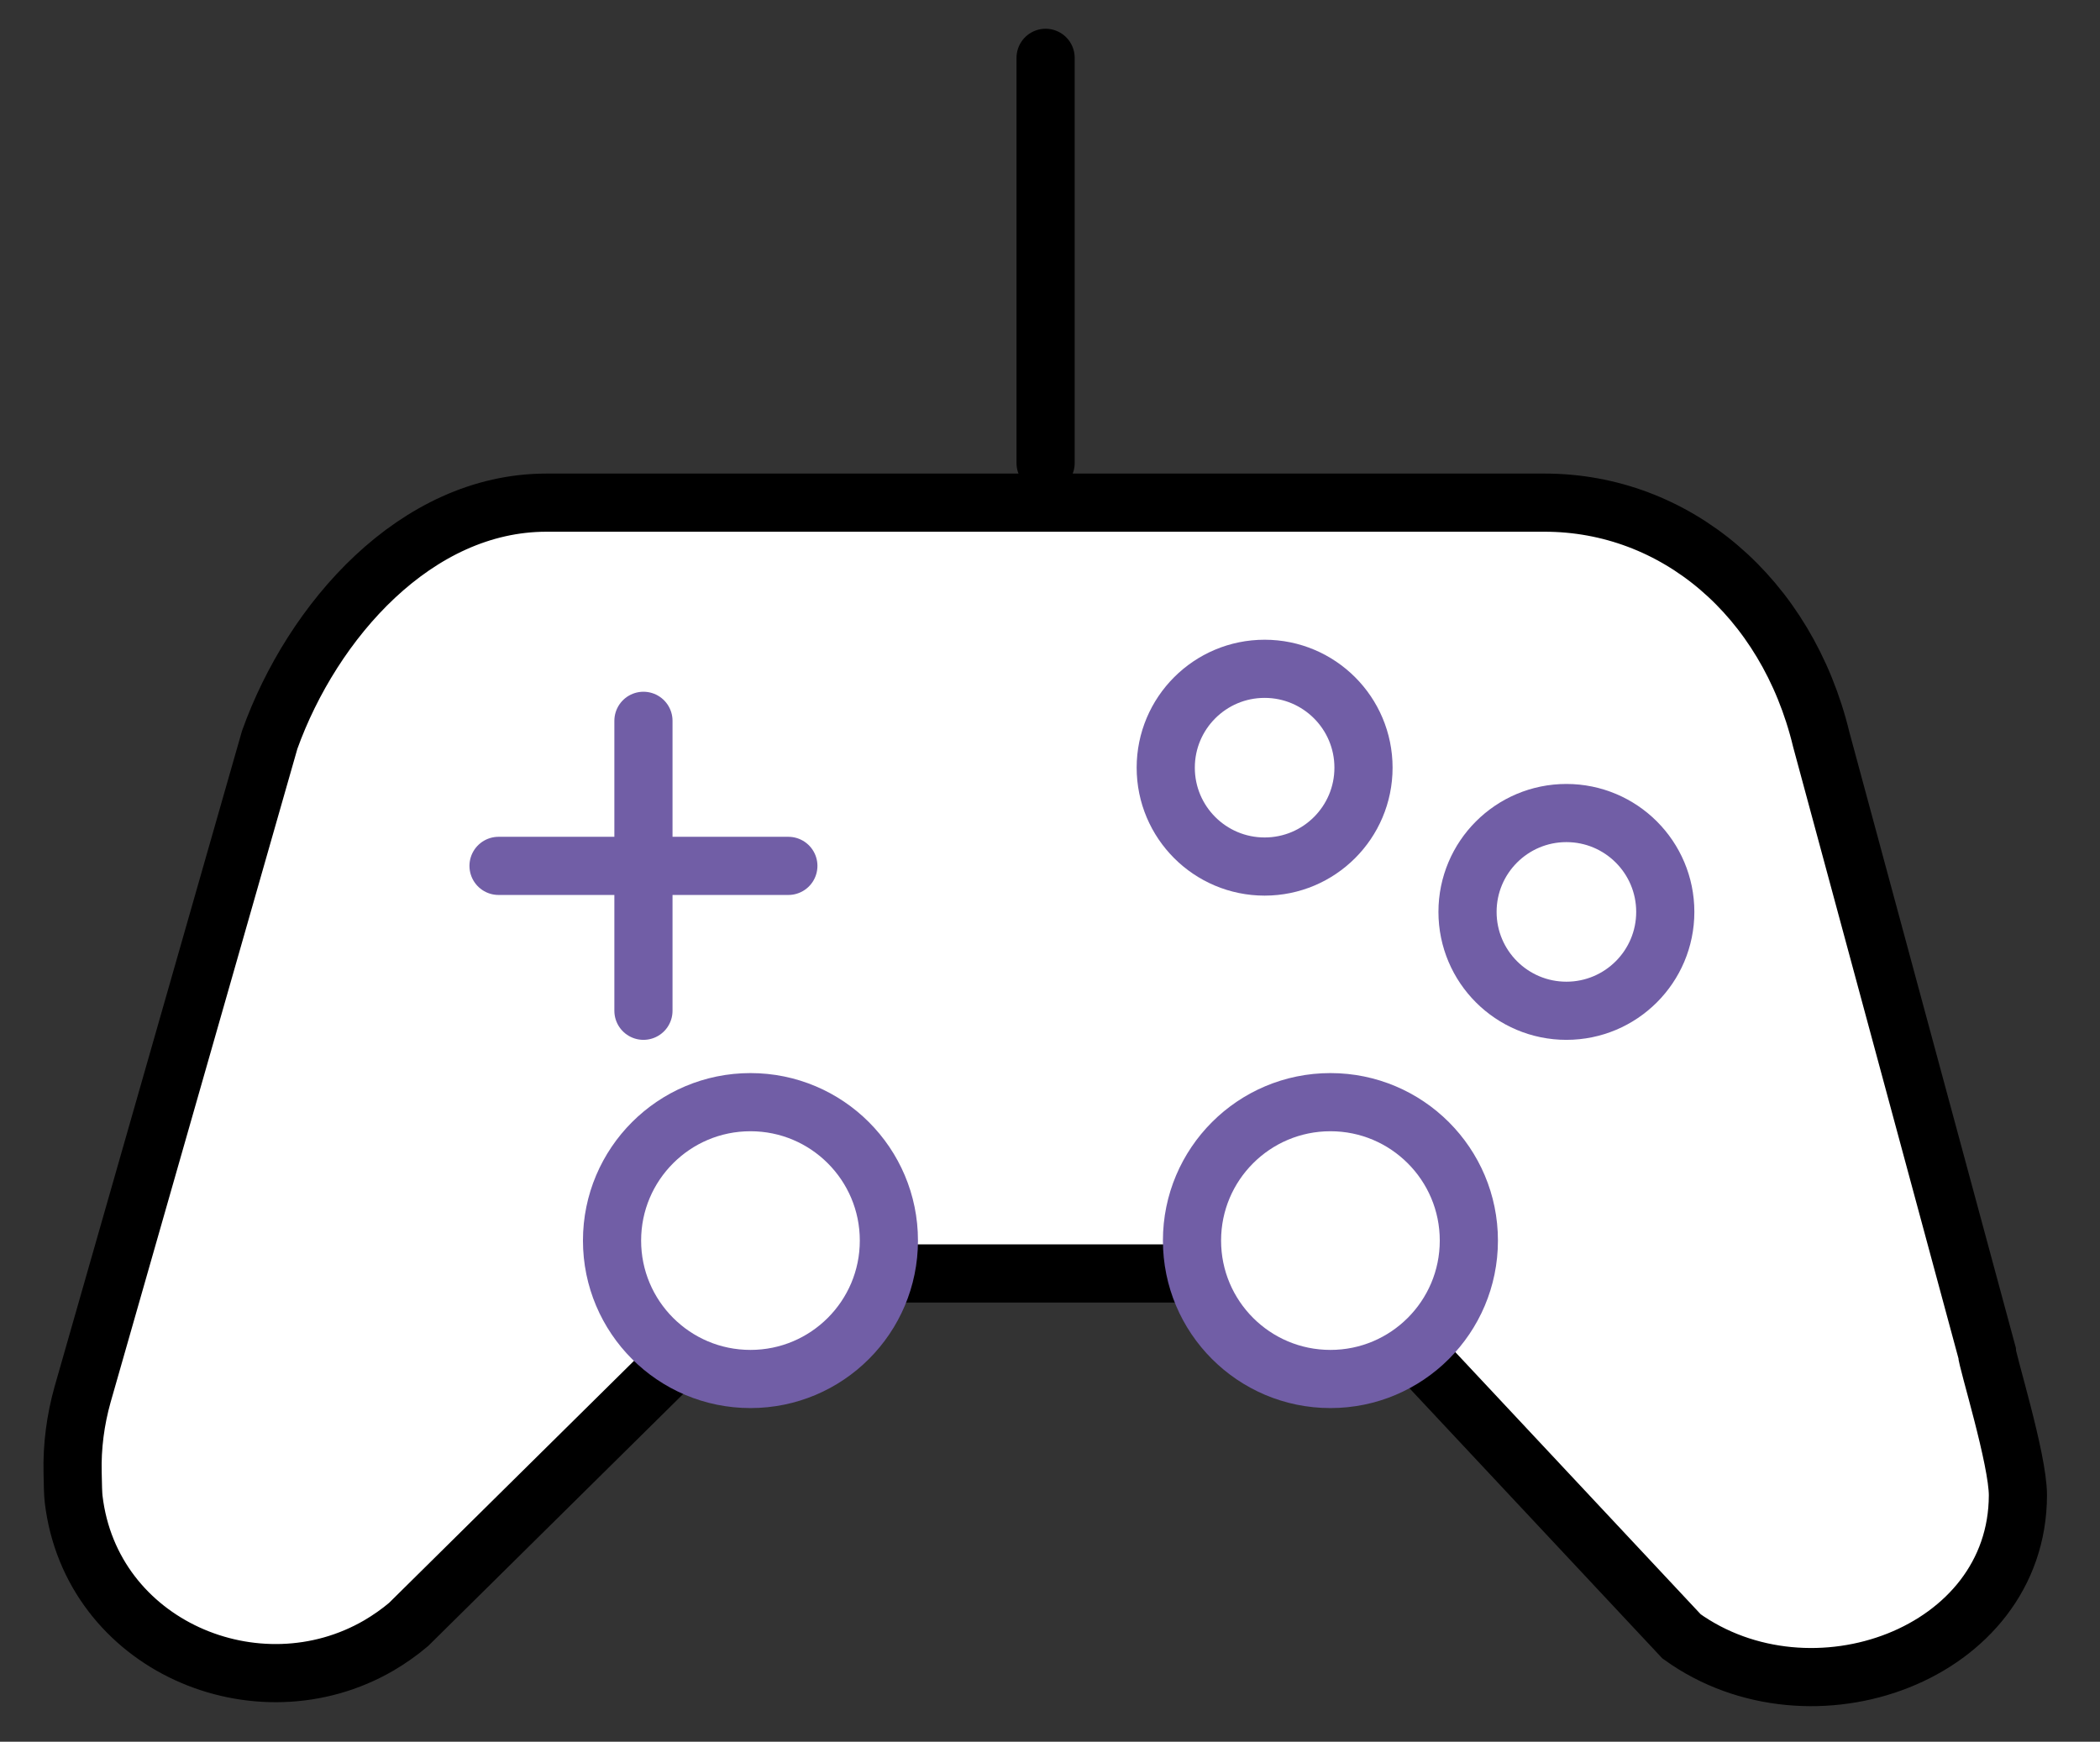 <?xml version="1.0" encoding="utf-8"?>
<!-- Generator: Adobe Illustrator 24.1.2, SVG Export Plug-In . SVG Version: 6.00 Build 0)  -->
<svg version="1.1" id="Layer_1" xmlns="http://www.w3.org/2000/svg" xmlns:xlink="http://www.w3.org/1999/xlink" x="0px" y="0px"
	 viewBox="0 0 126.37 104.82" style="enable-background:new 0 0 126.37 104.82;" xml:space="preserve">
<rect x="0" y="0" width="126.37" height="104.82" fill="#333333" stroke="none"/>
<style type="text/css">
	.st0{fill:#FFFFFF;stroke:#010202;stroke-width:4;stroke-miterlimit:10;}
	.st1{fill:#FFFFFF;stroke:#000000;stroke-width:3.5;stroke-miterlimit:10;}
	.st2{fill:none;stroke:#000000;stroke-width:3.5;stroke-linecap:round;stroke-miterlimit:10;}
	.st3{fill:#FFFFFF;stroke:#715EA6;stroke-width:3.5;stroke-miterlimit:10;}
	.st4{fill:none;stroke:#715EA6;stroke-width:3.5;stroke-linecap:round;stroke-miterlimit:10;}
	.st5{fill:#FFFFFF;stroke:#000000;stroke-width:3.5;stroke-linecap:round;stroke-linejoin:round;stroke-miterlimit:10;}
	.st6{fill:none;stroke:#000000;stroke-width:3.5;stroke-linejoin:round;stroke-miterlimit:10;}
	.st7{stroke:#715EA6;stroke-width:3.5;stroke-linecap:round;stroke-miterlimit:10;}
	.st8{fill:none;stroke:#000000;stroke-width:2;stroke-linecap:round;stroke-miterlimit:10;}
	.st9{fill:none;stroke:#000000;stroke-width:4.167;stroke-linecap:round;stroke-miterlimit:10;}
	.st10{stroke:#000000;stroke-width:4.167;stroke-miterlimit:10;}
	.st11{fill:#FFFFFF;stroke:#715EA6;stroke-width:4.167;stroke-linecap:round;stroke-linejoin:round;stroke-miterlimit:10;}
	.st12{stroke:#715EA6;stroke-width:2.778;stroke-miterlimit:10;}
	.st13{fill:none;stroke:#715EA6;stroke-width:3.5;stroke-linejoin:round;stroke-miterlimit:10;}
	.st14{fill:#FFFFFF;stroke:#000000;stroke-width:3.5;stroke-linejoin:round;stroke-miterlimit:10;}
	.st15{fill:#FFFFFF;stroke:#715EA6;stroke-width:3.5;stroke-linejoin:bevel;stroke-miterlimit:10;}
	.st16{fill:none;stroke:#715EA6;stroke-width:3.5;stroke-miterlimit:10;}
	.st17{fill:none;stroke:#000000;stroke-width:3.5;stroke-linecap:round;stroke-linejoin:round;stroke-miterlimit:10;}
	.st18{fill:#FFFFFF;stroke:#010202;stroke-width:4;stroke-linecap:round;stroke-miterlimit:10;}
	.st19{fill:#FFFFFF;stroke:#715FA6;stroke-width:4;stroke-linecap:round;stroke-miterlimit:10;}
</style>
<g>
	<path class="st1" d="M101.19,98.48L80.75,76.64H45.96L24.58,97.77c-0.57,0.48-1.16,0.89-1.77,1.25
		c-7.33,4.27-17.34,0.01-18.38-8.81c-0.03-0.23-0.05-0.86-0.06-1.57c-0.04-1.59,0.17-3.19,0.6-4.72l11.26-39.4
		c2.57-7.16,8.8-14.27,16.65-14.27h60.07c7.85,0,14.57,5.65,16.65,14.27l9.96,36.84c0,0.49,1.87,6.43,1.87,8.63
		C121.41,99.59,108.99,104.08,101.19,98.48z"/>
	<line class="st2" x1="62.92" y1="27.87" x2="62.92" y2="3.48"/>
	<circle class="st3" cx="45.16" cy="74.66" r="8.33"/>
	<circle class="st3" cx="80.06" cy="74.66" r="8.33"/>
	<line class="st4" x1="38.72" y1="43.38" x2="38.72" y2="60.83"/>
	<line class="st4" x1="47.44" y1="52.11" x2="30" y2="52.11"/>
	<circle class="st4" cx="76.1" cy="46.2" r="5.95"/>
	<circle class="st4" cx="94.26" cy="54.88" r="5.95"/>
</g>
</svg>
